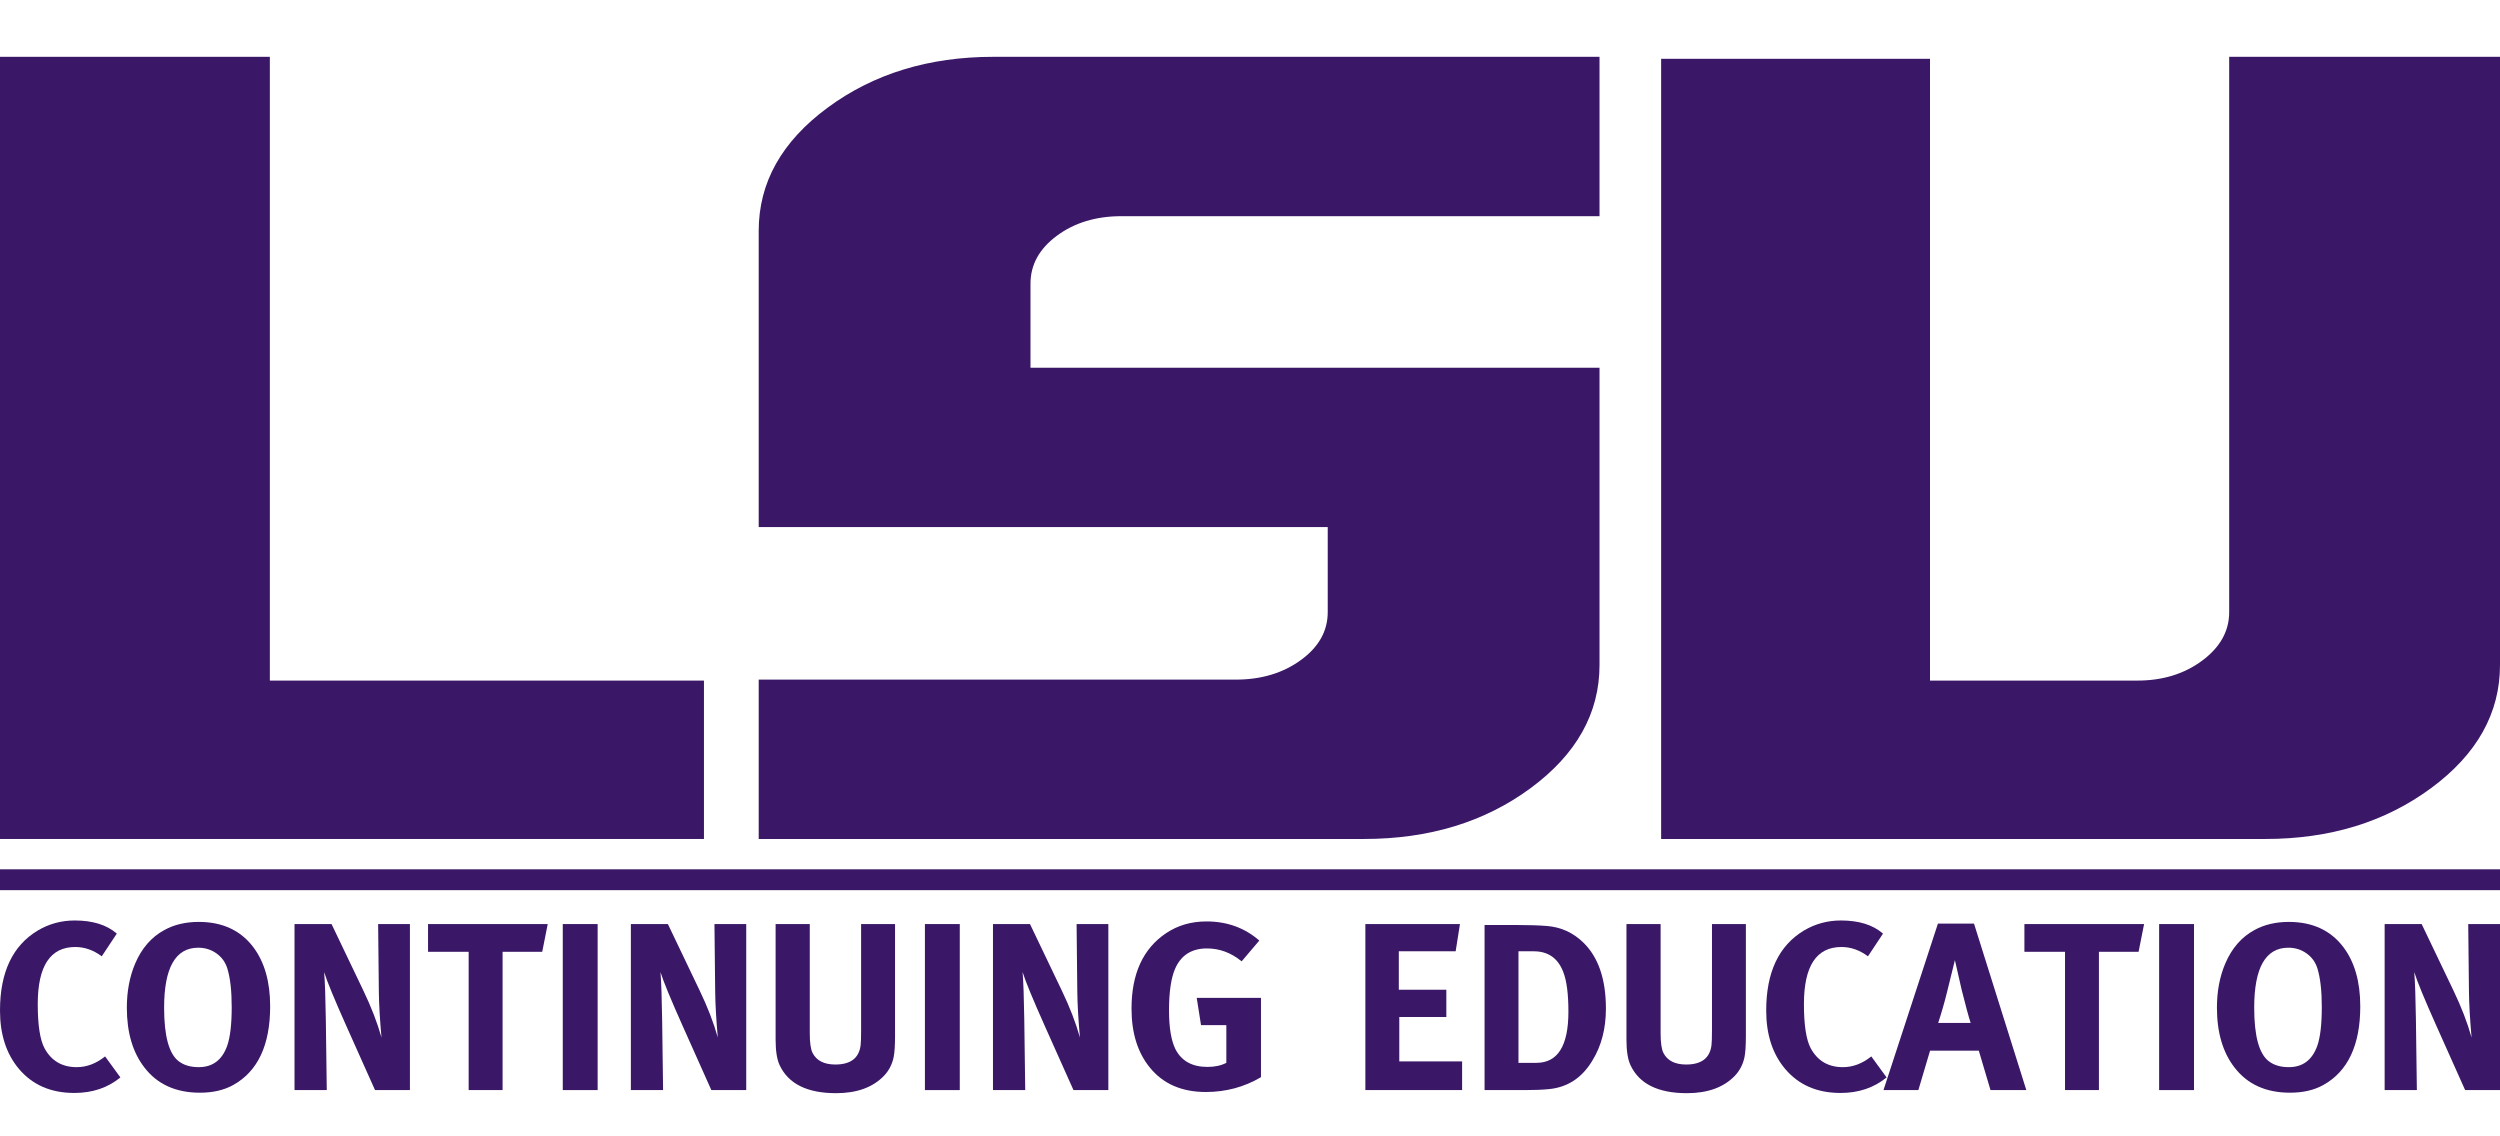<?xml version="1.0" encoding="UTF-8" standalone="no"?><!DOCTYPE svg PUBLIC "-//W3C//DTD SVG 1.1//EN" "http://www.w3.org/Graphics/SVG/1.1/DTD/svg11.dtd"><svg width="100%" height="100%" viewBox="0 0 110 50" version="1.1" xmlns="http://www.w3.org/2000/svg" xmlns:xlink="http://www.w3.org/1999/xlink" xml:space="preserve" xmlns:serif="http://www.serif.com/" style="fill-rule:evenodd;clip-rule:evenodd;stroke-linejoin:round;stroke-miterlimit:2;"><path d="M0,2.5l0,34.415l30.974,0l0,-6.969l-19.101,0l0,-27.446l-11.873,0Z" style="fill:#3a1867;fill-rule:nonzero;"/><path d="M43.708,2.5c-2.84,0 -5.27,0.745 -7.292,2.237c-2.022,1.491 -3.033,3.298 -3.033,5.42l0,13.035l25.037,0l0,3.743c0,0.832 -0.394,1.534 -1.183,2.108c-0.789,0.574 -1.742,0.86 -2.861,0.86l-20.993,0l0,7.012l26.629,0c2.867,0 5.313,-0.745 7.335,-2.237c2.021,-1.491 3.032,-3.298 3.032,-5.42l0,-13.078l-25.037,0l0,-3.7c0,-0.831 0.387,-1.534 1.162,-2.108c0.774,-0.573 1.721,-0.86 2.839,-0.86l21.036,0l0,-7.012l-26.671,0Z" style="fill:#3a1867;fill-rule:nonzero;"/><path d="M98.084,2.5l0,24.435c0,0.832 -0.395,1.541 -1.183,2.129c-0.789,0.588 -1.743,0.882 -2.861,0.882l-9.12,0l0,-27.36l-11.83,0l0,34.329l26.585,0c2.84,0 5.27,-0.745 7.292,-2.237c2.022,-1.491 3.033,-3.298 3.033,-5.42l0,-26.758l-11.916,0Z" style="fill:#3a1867;fill-rule:nonzero;"/><g><path d="M5.297,47.407c-0.553,0.455 -1.23,0.683 -2.028,0.683c-1.03,0 -1.843,-0.354 -2.439,-1.062c-0.553,-0.658 -0.83,-1.513 -0.83,-2.564c0,-1.682 0.554,-2.856 1.661,-3.521c0.497,-0.295 1.04,-0.442 1.629,-0.442c0.791,0 1.408,0.193 1.849,0.578l-0.662,0.999c-0.364,-0.273 -0.753,-0.41 -1.166,-0.41c-1.1,0 -1.65,0.837 -1.65,2.512c0,0.932 0.101,1.583 0.304,1.955c0.302,0.546 0.771,0.82 1.409,0.82c0.441,0 0.858,-0.158 1.25,-0.473l0.673,0.925Z" style="fill:#3a1867;fill-rule:nonzero;"/><path d="M11.887,44.274c0,1.71 -0.543,2.866 -1.629,3.469c-0.406,0.224 -0.893,0.336 -1.461,0.336c-1.058,0 -1.871,-0.368 -2.438,-1.103c-0.519,-0.666 -0.778,-1.545 -0.778,-2.638c0,-0.722 0.123,-1.37 0.368,-1.945c0.287,-0.673 0.714,-1.163 1.282,-1.471c0.434,-0.239 0.939,-0.358 1.514,-0.358c1.037,0 1.835,0.368 2.396,1.104c0.497,0.659 0.746,1.527 0.746,2.606Zm-1.692,0.043c0,-0.715 -0.063,-1.279 -0.189,-1.693c-0.084,-0.28 -0.244,-0.504 -0.478,-0.672c-0.235,-0.168 -0.503,-0.253 -0.805,-0.253c-1.001,0 -1.502,0.88 -1.502,2.639c0,1.254 0.217,2.042 0.651,2.364c0.224,0.168 0.515,0.253 0.873,0.253c0.609,0 1.026,-0.312 1.25,-0.936c0.133,-0.378 0.2,-0.946 0.2,-1.702Z" style="fill:#3a1867;fill-rule:nonzero;"/><path d="M18.036,47.964l-1.535,0l-1.251,-2.796c-0.532,-1.191 -0.862,-1.99 -0.988,-2.396c0.035,0.427 0.06,1.117 0.074,2.07l0.042,3.122l-1.419,0l0,-7.305l1.629,0l1.398,2.922c0.35,0.728 0.617,1.419 0.799,2.07c-0.07,-0.784 -0.109,-1.454 -0.116,-2.007l-0.031,-2.985l1.398,0l0,7.305Z" style="fill:#3a1867;fill-rule:nonzero;"/><path d="M24.1,40.659l-0.242,1.219l-1.744,0l0,6.086l-1.493,0l0,-6.086l-1.787,0l0,-1.219l5.266,0Z" style="fill:#3a1867;fill-rule:nonzero;"/><rect x="24.762" y="40.659" width="1.534" height="7.305" style="fill:#3a1867;fill-rule:nonzero;"/><path d="M32.834,47.964l-1.535,0l-1.25,-2.796c-0.533,-1.191 -0.862,-1.99 -0.988,-2.396c0.035,0.427 0.059,1.117 0.073,2.07l0.042,3.122l-1.418,0l0,-7.305l1.629,0l1.397,2.922c0.351,0.728 0.617,1.419 0.799,2.07c-0.07,-0.784 -0.108,-1.454 -0.115,-2.007l-0.032,-2.985l1.398,0l0,7.305Z" style="fill:#3a1867;fill-rule:nonzero;"/><path d="M39.382,45.578c0,0.427 -0.021,0.742 -0.063,0.946c-0.07,0.322 -0.214,0.595 -0.431,0.819c-0.491,0.505 -1.191,0.757 -2.102,0.757c-1.268,0 -2.095,-0.41 -2.481,-1.23c-0.119,-0.252 -0.178,-0.627 -0.178,-1.124l0,-5.087l1.503,0l0,4.803c0,0.421 0.042,0.711 0.126,0.872c0.175,0.337 0.508,0.505 0.998,0.505c0.673,0 1.044,-0.284 1.114,-0.851c0.014,-0.112 0.021,-0.33 0.021,-0.652l0,-4.677l1.493,0l0,4.919Z" style="fill:#3a1867;fill-rule:nonzero;"/><rect x="40.696" y="40.659" width="1.534" height="7.305" style="fill:#3a1867;fill-rule:nonzero;"/><path d="M48.767,47.964l-1.534,0l-1.251,-2.796c-0.532,-1.191 -0.862,-1.99 -0.988,-2.396c0.035,0.427 0.06,1.117 0.074,2.07l0.042,3.122l-1.419,0l0,-7.305l1.629,0l1.398,2.922c0.35,0.728 0.617,1.419 0.799,2.07c-0.07,-0.784 -0.109,-1.454 -0.116,-2.007l-0.031,-2.985l1.397,0l0,7.305Z" style="fill:#3a1867;fill-rule:nonzero;"/><path d="M55.483,47.396c-0.735,0.434 -1.545,0.652 -2.427,0.652c-1.058,0 -1.878,-0.358 -2.46,-1.072c-0.539,-0.659 -0.809,-1.524 -0.809,-2.596c0,-1.535 0.508,-2.642 1.524,-3.322c0.511,-0.343 1.103,-0.515 1.776,-0.515c0.904,0 1.678,0.281 2.323,0.841l-0.778,0.915c-0.462,-0.379 -0.97,-0.568 -1.524,-0.568c-0.68,0 -1.149,0.301 -1.408,0.904c-0.175,0.413 -0.263,1.019 -0.263,1.818c0,0.764 0.095,1.335 0.284,1.713c0.266,0.519 0.736,0.778 1.408,0.778c0.322,0 0.599,-0.059 0.83,-0.179l0,-1.66l-1.114,0l-0.189,-1.198l2.827,0l0,3.489Z" style="fill:#3a1867;fill-rule:nonzero;"/><path d="M64.333,47.964l-4.257,0l0,-7.305l4.162,0l-0.189,1.198l-2.501,0l0,1.692l2.091,0l0,1.198l-2.07,0l0,1.955l2.764,0l0,1.262Z" style="fill:#3a1867;fill-rule:nonzero;"/><path d="M70.66,44.38c0,0.882 -0.199,1.646 -0.599,2.291c-0.455,0.757 -1.093,1.173 -1.913,1.251c-0.287,0.028 -0.637,0.042 -1.051,0.042l-1.776,0l0,-7.263l1.471,0c0.498,0 0.922,0.014 1.272,0.042c0.617,0.049 1.149,0.291 1.598,0.725c0.665,0.645 0.998,1.615 0.998,2.912Zm-1.65,0.136c0,-0.771 -0.073,-1.349 -0.221,-1.734c-0.231,-0.617 -0.665,-0.925 -1.303,-0.925l-0.673,0l0,4.908l0.789,0c0.939,0 1.408,-0.749 1.408,-2.249Z" style="fill:#3a1867;fill-rule:nonzero;"/><path d="M76.819,45.578c0,0.427 -0.021,0.742 -0.063,0.946c-0.07,0.322 -0.214,0.595 -0.431,0.819c-0.49,0.505 -1.191,0.757 -2.102,0.757c-1.268,0 -2.095,-0.41 -2.48,-1.23c-0.119,-0.252 -0.179,-0.627 -0.179,-1.124l0,-5.087l1.503,0l0,4.803c0,0.421 0.042,0.711 0.126,0.872c0.175,0.337 0.508,0.505 0.999,0.505c0.672,0 1.044,-0.284 1.114,-0.851c0.014,-0.112 0.021,-0.33 0.021,-0.652l0,-4.677l1.492,0l0,4.919Z" style="fill:#3a1867;fill-rule:nonzero;"/><path d="M83.01,47.407c-0.554,0.455 -1.23,0.683 -2.029,0.683c-1.03,0 -1.843,-0.354 -2.438,-1.062c-0.554,-0.658 -0.83,-1.513 -0.83,-2.564c0,-1.682 0.553,-2.856 1.66,-3.521c0.498,-0.295 1.041,-0.442 1.629,-0.442c0.792,0 1.409,0.193 1.85,0.578l-0.662,0.999c-0.364,-0.273 -0.753,-0.41 -1.167,-0.41c-1.1,0 -1.65,0.837 -1.65,2.512c0,0.932 0.102,1.583 0.305,1.955c0.301,0.546 0.771,0.82 1.408,0.82c0.442,0 0.859,-0.158 1.251,-0.473l0.673,0.925Z" style="fill:#3a1867;fill-rule:nonzero;"/><path d="M89.158,47.964l-1.576,0l-0.515,-1.735l-2.144,0l-0.515,1.735l-1.535,0l2.396,-7.326l1.587,0l2.302,7.326Zm-2.449,-2.954c-0.091,-0.28 -0.224,-0.771 -0.399,-1.471c-0.021,-0.077 -0.119,-0.508 -0.294,-1.293l-0.347,1.408c-0.112,0.456 -0.242,0.908 -0.389,1.356l1.429,0Z" style="fill:#3a1867;fill-rule:nonzero;"/><path d="M94.34,40.659l-0.242,1.219l-1.745,0l0,6.086l-1.492,0l0,-6.086l-1.787,0l0,-1.219l5.266,0Z" style="fill:#3a1867;fill-rule:nonzero;"/><rect x="95.002" y="40.659" width="1.534" height="7.305" style="fill:#3a1867;fill-rule:nonzero;"/><path d="M103.852,44.274c0,1.71 -0.544,2.866 -1.63,3.469c-0.406,0.224 -0.893,0.336 -1.46,0.336c-1.059,0 -1.871,-0.368 -2.439,-1.103c-0.518,-0.666 -0.778,-1.545 -0.778,-2.638c0,-0.722 0.123,-1.37 0.368,-1.945c0.288,-0.673 0.715,-1.163 1.282,-1.471c0.435,-0.239 0.939,-0.358 1.514,-0.358c1.037,0 1.836,0.368 2.396,1.104c0.498,0.659 0.747,1.527 0.747,2.606Zm-1.693,0.043c0,-0.715 -0.063,-1.279 -0.189,-1.693c-0.084,-0.28 -0.243,-0.504 -0.478,-0.672c-0.235,-0.168 -0.503,-0.253 -0.804,-0.253c-1.002,0 -1.503,0.88 -1.503,2.639c0,1.254 0.217,2.042 0.652,2.364c0.224,0.168 0.515,0.253 0.872,0.253c0.61,0 1.026,-0.312 1.251,-0.936c0.133,-0.378 0.199,-0.946 0.199,-1.702Z" style="fill:#3a1867;fill-rule:nonzero;"/><path d="M110,47.964l-1.534,0l-1.251,-2.796c-0.533,-1.191 -0.862,-1.99 -0.988,-2.396c0.035,0.427 0.059,1.117 0.073,2.07l0.042,3.122l-1.418,0l0,-7.305l1.629,0l1.398,2.922c0.35,0.728 0.616,1.419 0.798,2.07c-0.07,-0.784 -0.108,-1.454 -0.115,-2.007l-0.032,-2.985l1.398,0l0,7.305Z" style="fill:#3a1867;fill-rule:nonzero;"/></g><rect x="0" y="38.25" width="110" height="0.917" style="fill:#3a1867;"/></svg>
